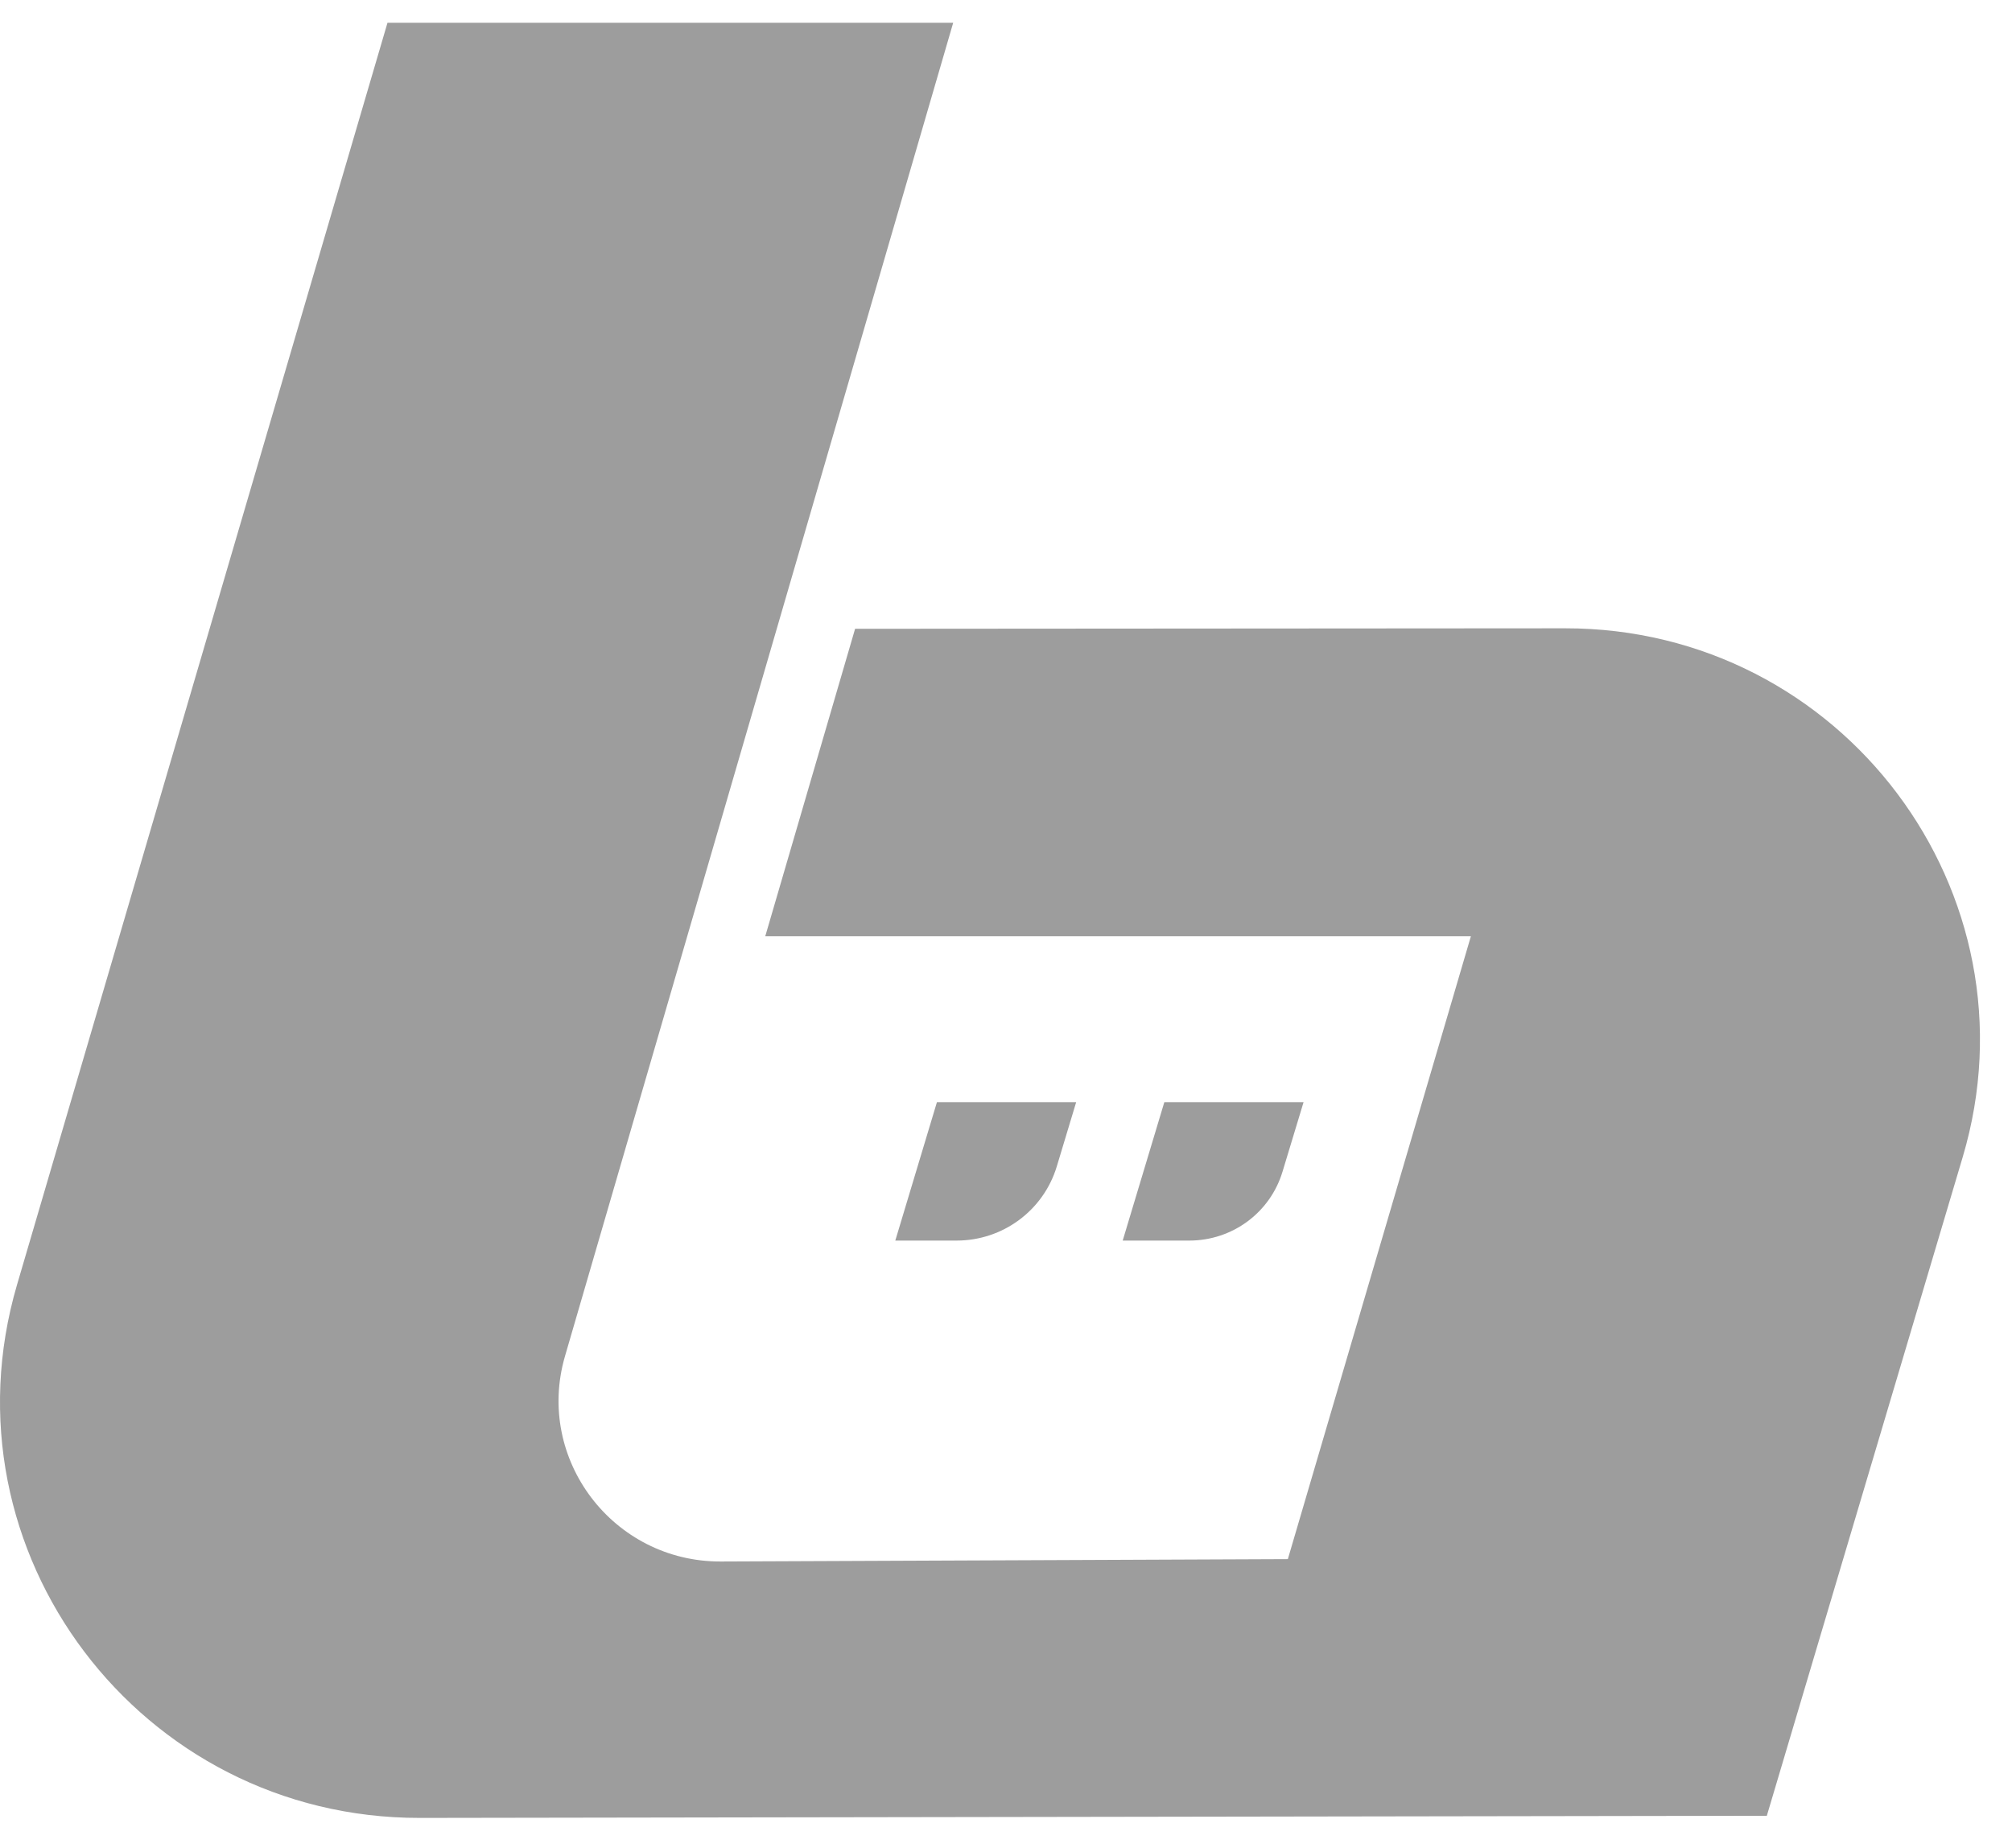 <svg width="49" height="45" viewBox="0 0 49 45" fill="none" xmlns="http://www.w3.org/2000/svg">
<path d="M38.117 15.3L20.825 15.312L18.637 22.799H35.822L31.364 37.967L17.558 38.025C14.934 38.037 13.029 35.533 13.76 33.024L23.214 0.554H9.437L0.414 31.288C-1.491 37.785 3.416 44.281 10.227 44.269L43.029 44.217L47.8 28.175C49.711 21.743 44.863 15.294 38.117 15.3Z" fill="#9d9d9db4"/>
<path d="M23.296 30.21H21.804L22.818 26.839H26.209L25.737 28.404C25.413 29.477 24.422 30.21 23.296 30.21Z" fill="#9d9d9db4"/>
<path d="M28.969 30.21H27.342L28.356 26.839H31.747L31.234 28.533C30.933 29.53 30.013 30.21 28.963 30.21" fill="#9d9d9db4"/>
</svg>
